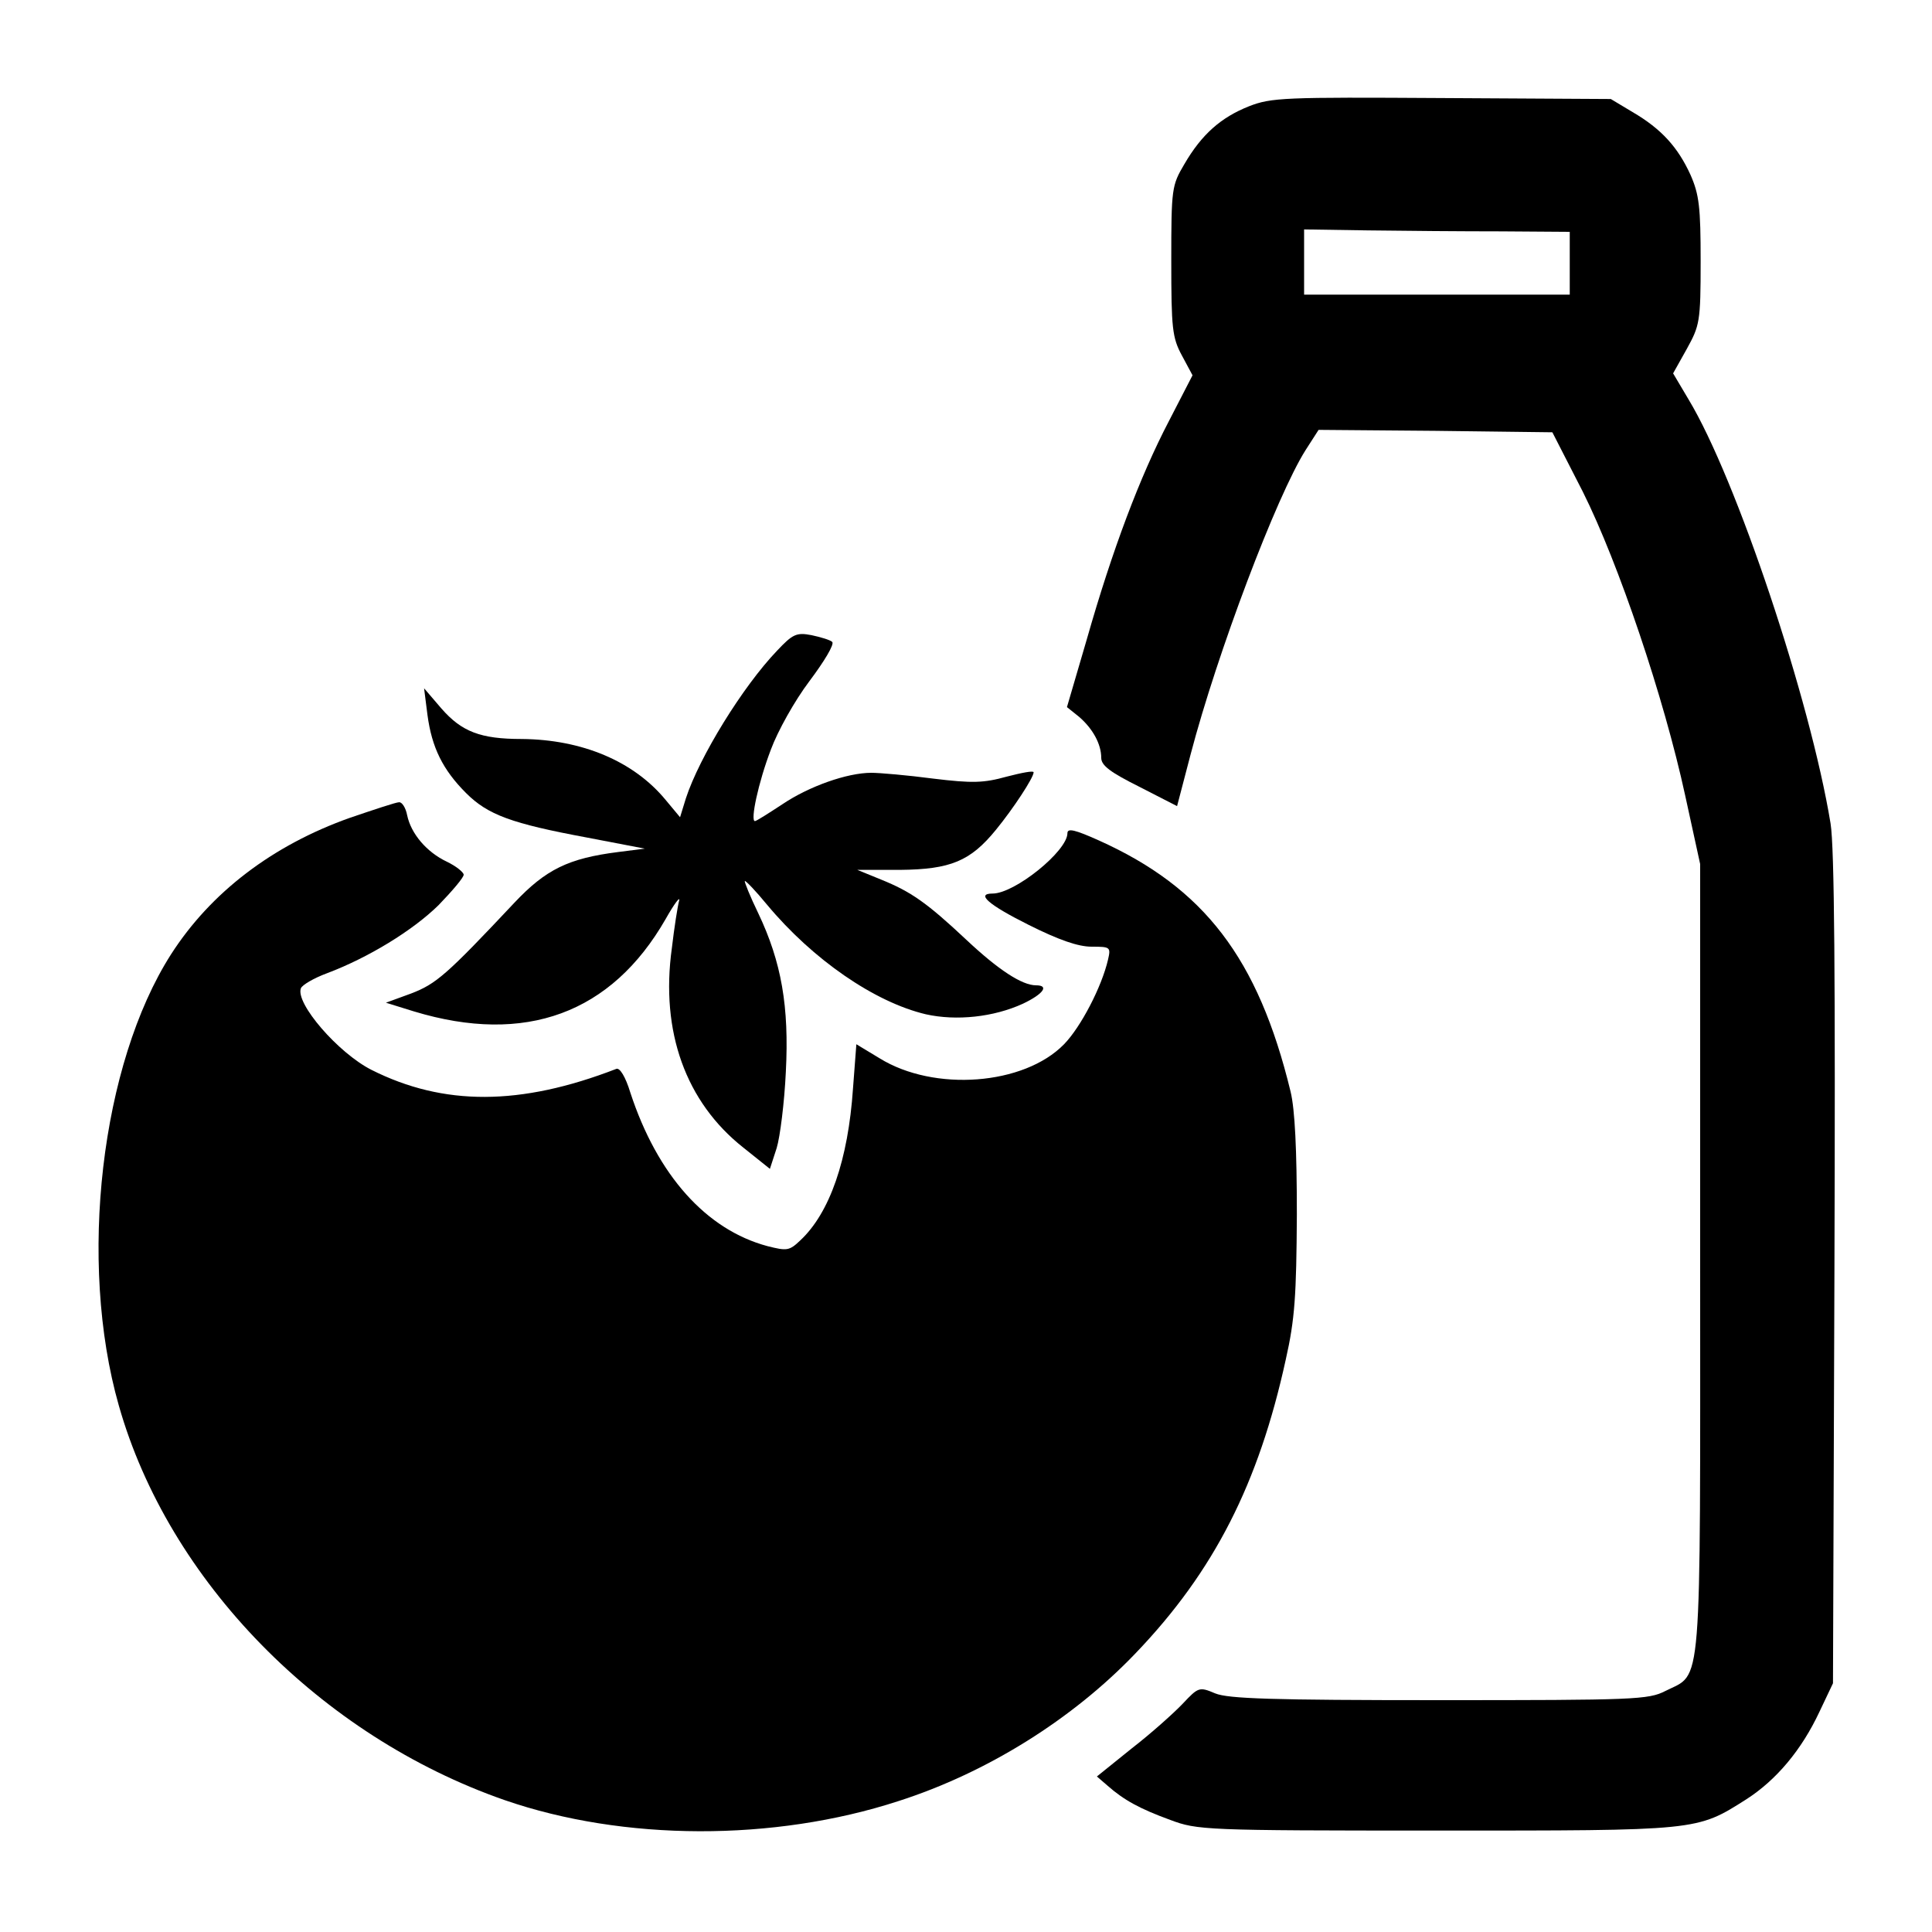 <?xml version="1.0" standalone="no"?>
<!DOCTYPE svg PUBLIC "-//W3C//DTD SVG 20010904//EN"
 "http://www.w3.org/TR/2001/REC-SVG-20010904/DTD/svg10.dtd">
<svg version="1.0" xmlns="http://www.w3.org/2000/svg"
 width="400pt" height="400pt" viewBox="0 0 400 400"
 preserveAspectRatio="xMidYMid meet">

<g transform="translate(0,400) scale(0.1,-0.1)"
fill="#000000" stroke="none">
<path d="M2586 3780 c-58 -23 -98 -58 -134 -120 -26 -44 -27 -50 -27 -200 0
-140 2 -159 22 -196 l22 -41 -49 -95 c-60 -115 -117 -266 -170 -452 l-41 -140
25 -20 c29 -25 46 -57 46 -85 0 -16 19 -30 79 -60 l78 -40 28 107 c55 210 178
535 238 630 l27 42 242 -2 242 -3 63 -123 c74 -148 168 -426 212 -629 l31
-142 0 -816 c0 -915 5 -857 -72 -896 -35 -18 -64 -19 -468 -19 -347 0 -437 3
-464 14 -33 14 -35 13 -67 -21 -19 -20 -66 -62 -106 -93 l-72 -58 22 -19 c34
-30 67 -48 130 -71 56 -21 71 -22 551 -22 544 0 538 -1 642 65 62 40 114 102
151 181 l28 59 3 855 c2 608 0 875 -8 925 -42 256 -195 714 -294 878 l-32 54
28 50 c27 49 29 56 29 182 0 112 -3 138 -21 179 -26 57 -60 95 -120 130 l-45
27 -350 2 c-326 2 -353 1 -399 -17z m522 -259 l142 -1 0 -65 0 -65 -275 0
-275 0 0 68 0 67 132 -2 c73 -1 197 -2 276 -2z"/>
<path d="M1609 2653 c-71 -74 -161 -220 -189 -306 l-12 -39 -30 36 c-66 80
-173 125 -298 126 -85 0 -124 15 -166 63 l-36 42 7 -55 c9 -68 32 -114 80
-162 45 -45 94 -63 250 -92 l120 -23 -55 -7 c-103 -13 -150 -36 -215 -105
-141 -150 -162 -168 -214 -188 l-52 -19 58 -18 c231 -70 409 -4 521 191 18 32
31 49 28 38 -3 -11 -10 -55 -15 -98 -24 -173 29 -319 148 -413 l55 -44 14 43
c7 23 16 94 19 158 7 135 -9 227 -57 328 -17 35 -29 65 -28 67 2 1 23 -21 46
-49 95 -114 223 -202 329 -227 63 -14 140 -6 201 22 42 20 55 38 27 38 -29 0
-78 32 -144 94 -82 77 -115 100 -177 125 l-49 20 88 0 c105 1 146 18 199 83
36 44 78 108 78 119 0 4 -25 -1 -56 -9 -47 -13 -70 -14 -152 -4 -53 7 -111 12
-128 12 -50 0 -129 -28 -184 -65 -29 -19 -54 -35 -57 -35 -10 0 7 80 33 148
14 38 49 101 80 142 30 40 52 76 47 81 -4 4 -24 10 -43 14 -31 6 -39 2 -71
-32z"/>
<path d="M725 2307 c-161 -57 -289 -155 -371 -283 -145 -227 -193 -636 -108
-934 103 -363 417 -684 799 -817 246 -85 557 -86 815 -2 184 59 361 170 491
306 163 170 255 352 311 608 19 84 22 133 23 300 0 134 -4 218 -13 255 -67
276 -179 422 -397 520 -49 22 -65 26 -65 15 0 -37 -109 -125 -155 -125 -35 0
-9 -23 75 -65 62 -31 102 -45 130 -45 39 0 40 -1 34 -27 -13 -56 -56 -139 -91
-175 -83 -85 -269 -99 -382 -29 l-48 29 -7 -92 c-10 -147 -48 -257 -109 -314
-23 -22 -28 -22 -68 -12 -127 34 -228 147 -284 318 -10 33 -22 52 -29 49 -199
-77 -358 -77 -507 -2 -69 35 -158 138 -146 169 3 7 27 21 54 31 85 32 177 88
231 141 28 29 52 57 52 63 0 5 -16 18 -35 27 -42 20 -74 58 -82 96 -3 16 -11
28 -17 27 -6 0 -51 -15 -101 -32z"/>
</g>
</svg>
